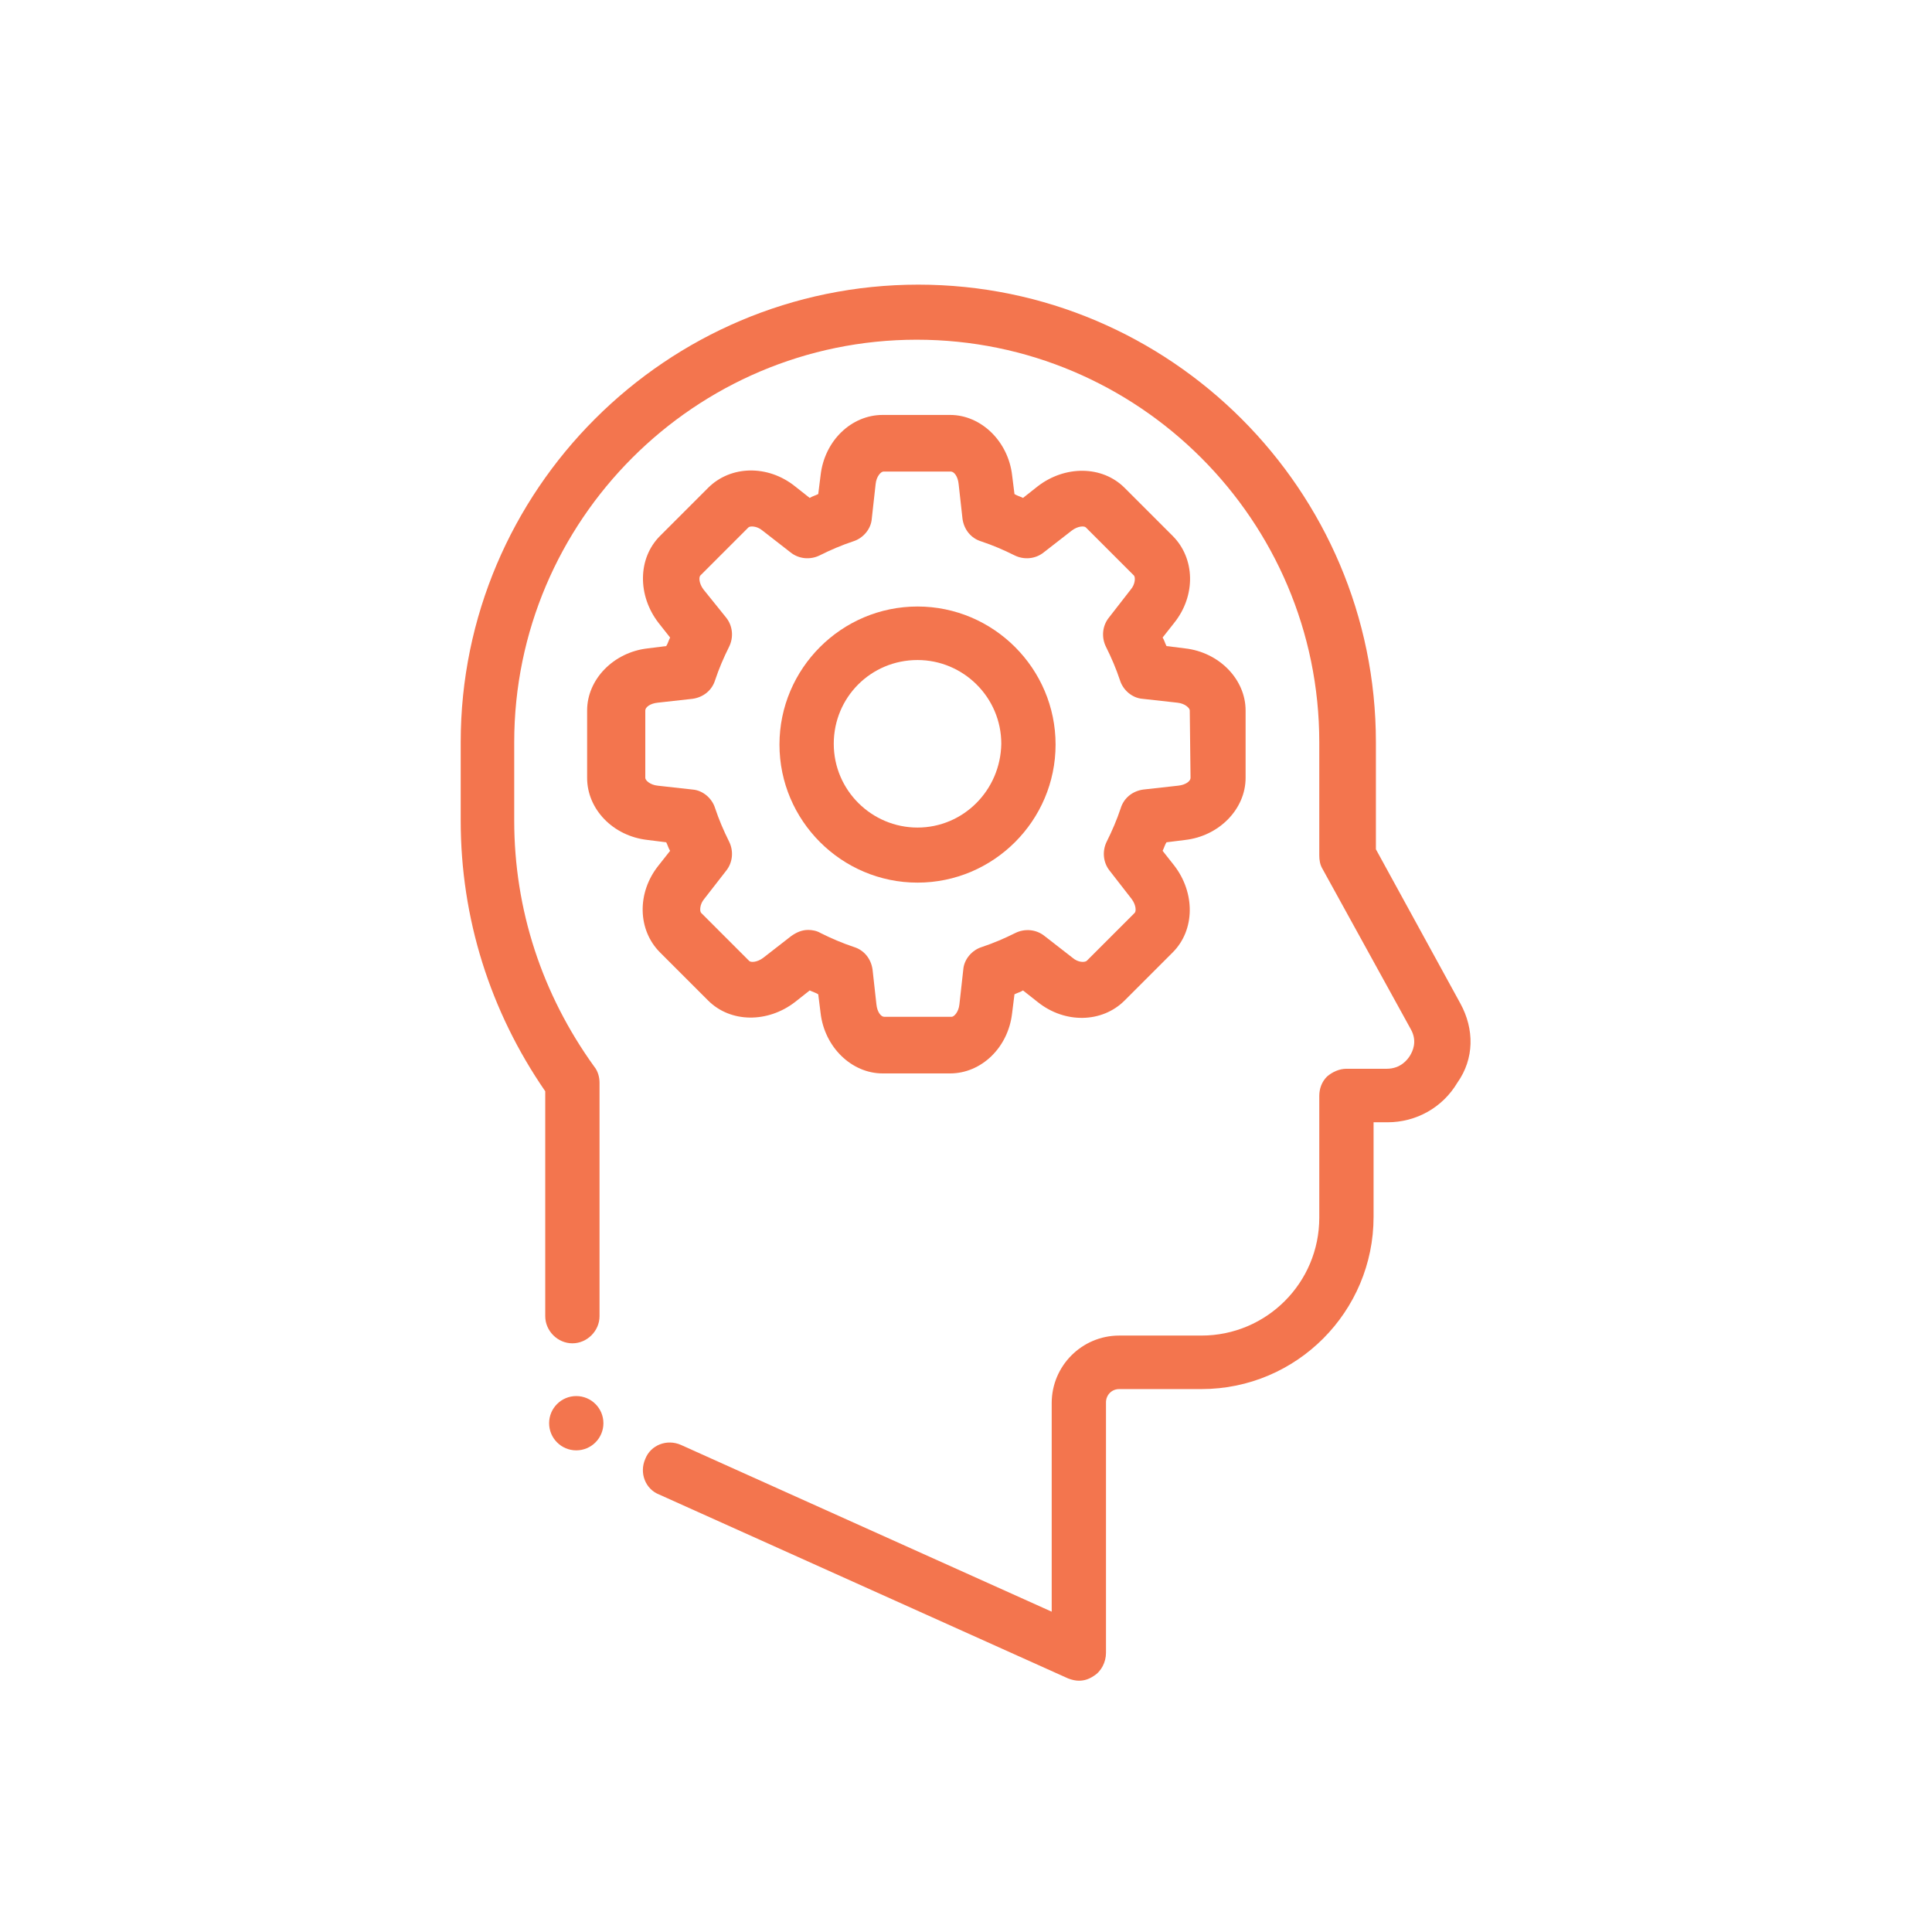 <?xml version="1.0" encoding="utf-8"?>
<!-- Generator: Adobe Illustrator 21.1.0, SVG Export Plug-In . SVG Version: 6.00 Build 0)  -->
<svg version="1.1" id="Capa_1" xmlns="http://www.w3.org/2000/svg" xmlns:xlink="http://www.w3.org/1999/xlink" x="0px" y="0px"
	 viewBox="0 0 249.1 249.1" style="enable-background:new 0 0 249.1 249.1;" xml:space="preserve">
<style type="text/css">
	.st0{fill:#F3754E;}
	.st1{fill:#FFFFFF;}
</style>
<g>
	<g>
		<path class="st0" d="M188.3,129.4l-10.9-19.9V95.7c0-32.5-26.5-59-59-59s-59,26.5-59,59v10.1c0,12.6,3.8,24.6,10.9,34.9v29
			c0,1.9,1.6,3.5,3.5,3.5c1.9,0,3.5-1.6,3.5-3.5v-30.1c0-0.7-0.2-1.5-0.7-2.1c-6.7-9.3-10.3-20.2-10.3-31.7V95.7
			c0-28.6,23.3-51.9,51.9-51.9c28.6,0,51.9,23.3,51.9,51.9v14.6c0,0.6,0.1,1.2,0.4,1.7l11.4,20.7c0.9,1.6,0.2,2.9-0.1,3.4
			c-0.3,0.5-1.2,1.7-3,1.7c0,0,0,0,0,0l-5.2,0c0,0,0,0,0,0c-0.9,0-1.8,0.4-2.5,1c-0.7,0.7-1,1.6-1,2.5V157c0,8.4-6.8,15.2-15.2,15.2
			h-10.6c-4.8,0-8.7,3.9-8.7,8.7v26.9l-47.8-21.5c-1.8-0.8-3.9,0-4.6,1.8c-0.8,1.8,0,3.9,1.8,4.6l52.7,23.7c0.5,0.2,1,0.3,1.4,0.3
			c0.7,0,1.3-0.2,1.9-0.6c1-0.6,1.6-1.8,1.6-3v-32.3c0-0.9,0.7-1.7,1.7-1.7h10.6c12.3,0,22.2-10,22.2-22.2v-12.2l1.7,0
			c0,0,0,0,0.1,0c3.7,0,7.1-1.9,9-5.1C190.1,136.5,190.1,132.7,188.3,129.4z"/>
	</g>
</g>
<g>
	<g>
		<path class="st0" d="M152.8,83.6L152.8,83.6l-2.4-0.3c-0.2-0.4-0.3-0.8-0.5-1.1l1.5-1.9c2.8-3.5,2.7-8.3-0.2-11.2l-6.2-6.2
			c-2.9-2.9-7.7-2.9-11.2-0.2l-1.9,1.5c-0.4-0.2-0.8-0.3-1.1-0.5l-0.3-2.4c-0.5-4.4-4-7.8-8-7.8h-8.7c-4,0-7.5,3.3-8,7.8l-0.3,2.4
			c-0.4,0.2-0.8,0.3-1.1,0.5l-1.9-1.5c-3.5-2.8-8.3-2.7-11.2,0.2l-6.2,6.2c-2.9,2.9-2.9,7.7-0.2,11.2l1.5,1.9
			c-0.2,0.4-0.3,0.8-0.5,1.1l-2.4,0.3c-4.4,0.5-7.8,4-7.8,8v8.7c0,4,3.3,7.5,7.8,8l2.4,0.3c0.2,0.4,0.3,0.8,0.5,1.1l-1.5,1.9
			c-2.8,3.5-2.7,8.3,0.2,11.2l6.2,6.2c2.9,2.9,7.7,2.9,11.2,0.2l1.9-1.5c0.4,0.2,0.8,0.3,1.1,0.5l0.3,2.4c0.5,4.4,4,7.8,8,7.8h8.7
			c4,0,7.5-3.3,8-7.8l0.3-2.4c0.4-0.2,0.8-0.3,1.1-0.5l1.9,1.5c3.5,2.8,8.3,2.7,11.2-0.2l6.2-6.2c2.9-2.9,2.9-7.7,0.2-11.2l-1.5-1.9
			c0.2-0.4,0.3-0.8,0.5-1.1l2.4-0.3c4.4-0.5,7.8-4,7.8-8v-8.7C160.6,87.6,157.2,84.1,152.8,83.6z M153.5,100.3c0,0.4-0.6,0.9-1.6,1
			l-4.5,0.5c-1.4,0.2-2.5,1.1-2.9,2.4c-0.5,1.5-1.1,2.9-1.8,4.3c-0.6,1.2-0.5,2.7,0.4,3.8l2.8,3.6c0.6,0.8,0.6,1.6,0.4,1.8l-6.2,6.2
			c-0.3,0.2-1.1,0.2-1.8-0.4l-3.6-2.8c-1.1-0.9-2.6-1-3.8-0.4c-1.4,0.7-2.8,1.3-4.3,1.8c-1.3,0.4-2.3,1.6-2.4,2.9l-0.5,4.5
			c-0.1,1-0.7,1.6-1,1.6h-8.7c-0.4,0-0.9-0.6-1-1.6l-0.5-4.5c-0.2-1.4-1.1-2.5-2.4-2.9c-1.5-0.5-2.9-1.1-4.3-1.8
			c-0.5-0.3-1.1-0.4-1.6-0.4c-0.8,0-1.5,0.3-2.2,0.8l-3.6,2.8c-0.8,0.6-1.6,0.6-1.8,0.4l-6.2-6.2c-0.2-0.2-0.2-1.1,0.4-1.8l2.8-3.6
			c0.9-1.1,1-2.6,0.4-3.8c-0.7-1.4-1.3-2.8-1.8-4.3c-0.4-1.3-1.6-2.3-2.9-2.4l-4.5-0.5c-1-0.1-1.6-0.7-1.6-1v-8.7
			c0-0.4,0.6-0.9,1.6-1l4.5-0.5c1.4-0.2,2.5-1.1,2.9-2.4c0.5-1.5,1.1-2.9,1.8-4.3c0.6-1.2,0.5-2.7-0.4-3.8L90.7,76
			c-0.6-0.8-0.6-1.6-0.4-1.8l6.2-6.2c0.2-0.2,1.1-0.2,1.8,0.4l3.6,2.8c1.1,0.9,2.6,1,3.8,0.4c1.4-0.7,2.8-1.3,4.3-1.8
			c1.3-0.4,2.3-1.6,2.4-2.9l0.5-4.5c0.1-1,0.7-1.6,1-1.6h8.7c0.4,0,0.9,0.6,1,1.6l0.5,4.5c0.2,1.4,1.1,2.5,2.4,2.9
			c1.5,0.5,2.9,1.1,4.3,1.8c1.2,0.6,2.7,0.5,3.8-0.4l3.6-2.8c0.8-0.6,1.6-0.6,1.8-0.4l6.2,6.2c0.2,0.2,0.2,1.1-0.4,1.8l-2.8,3.6
			c-0.9,1.1-1,2.6-0.4,3.8c0.7,1.4,1.3,2.8,1.8,4.3c0.4,1.3,1.6,2.3,2.9,2.4l4.5,0.5c1,0.1,1.6,0.7,1.6,1L153.5,100.3L153.5,100.3z"
			/>
	</g>
</g>
<g>
	<g>
		<path class="st0" d="M118.3,78.2c-9.8,0-17.8,8-17.8,17.8s8,17.8,17.8,17.8c9.8,0,17.8-8,17.8-17.8S128.1,78.2,118.3,78.2z
			 M118.3,106.7c-5.9,0-10.8-4.8-10.8-10.8s4.8-10.8,10.8-10.8c5.9,0,10.8,4.8,10.8,10.8C129,101.9,124.2,106.7,118.3,106.7z"/>
	</g>
</g>
<g>
	<g>
		<circle class="st0" cx="74.3" cy="183.5" r="3.5"/>
	</g>
</g>
</svg>
